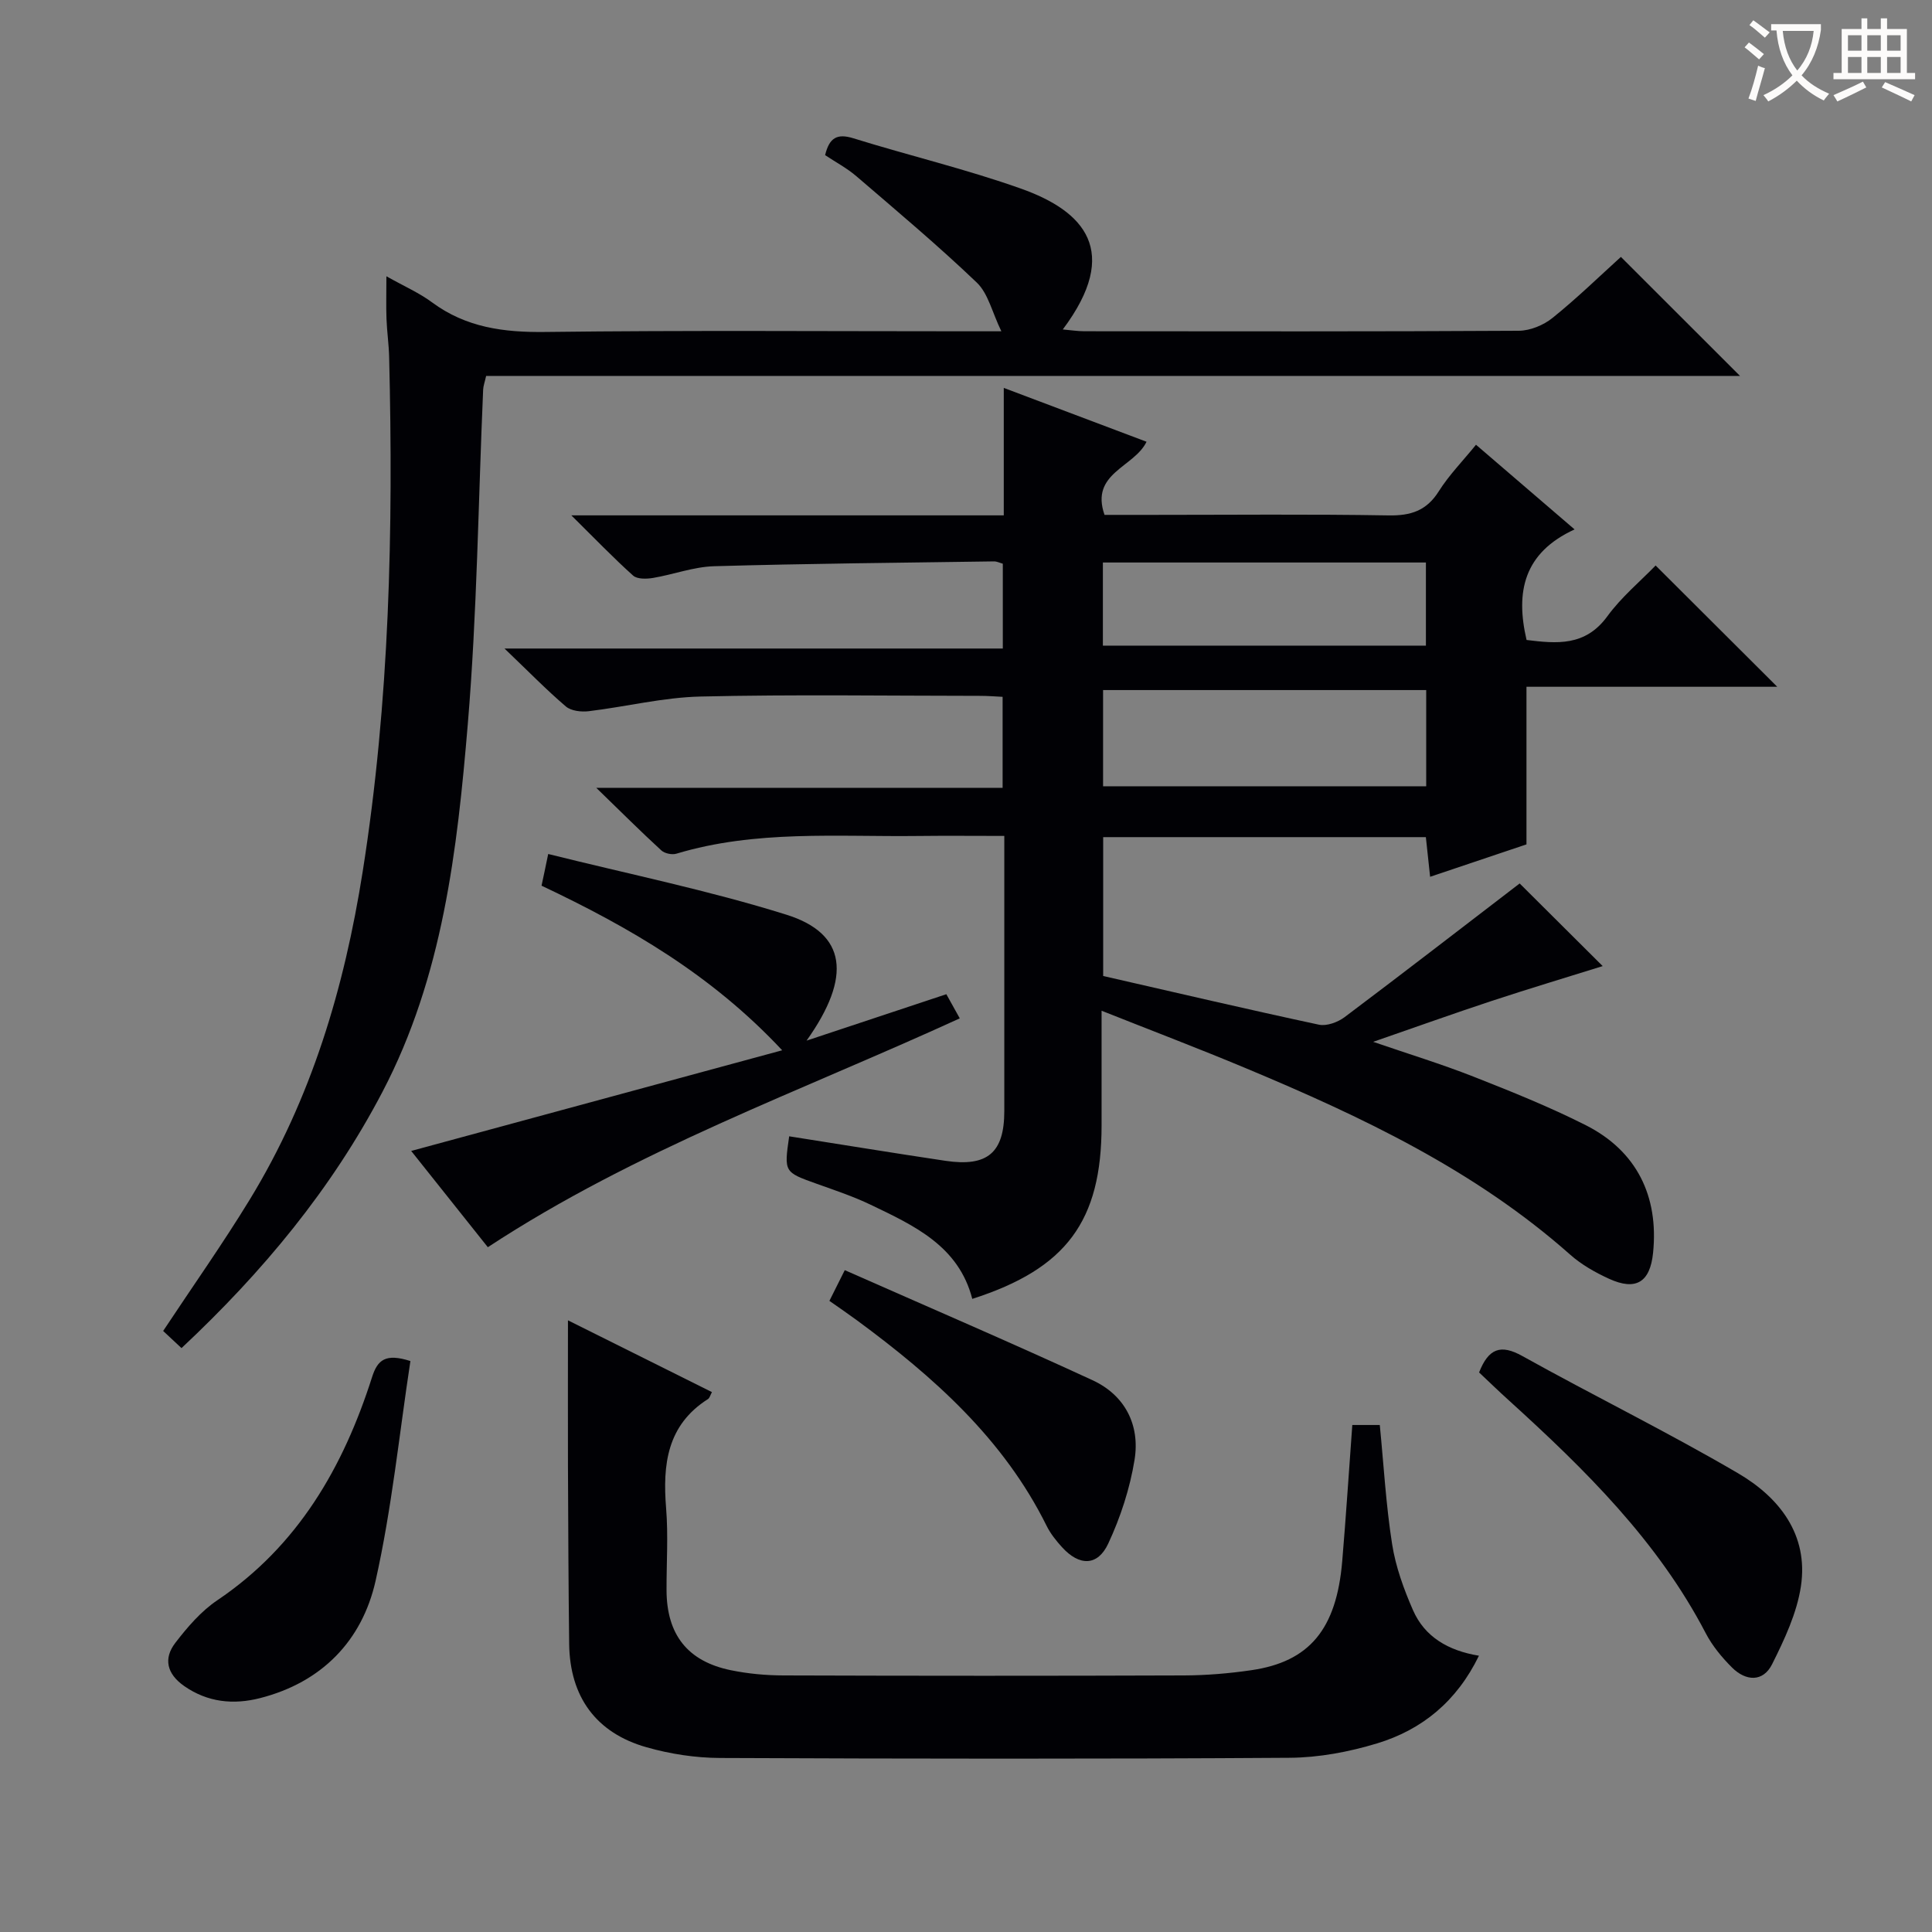 <svg enable-background="new 0 0 400 400" viewBox="0 0 400 400" xmlns="http://www.w3.org/2000/svg"><rect x="0" y="0" width="400" height="400" fill="#808080" stroke="none"/><g fill="#010105"><path d="m228.07 209.26v23.73c0 19.82-7.29 29.69-26.77 35.93-2.82-10.95-12.03-15.17-21.04-19.49-3.58-1.72-7.39-2.99-11.14-4.33-6.79-2.43-6.8-2.39-5.73-9.84 10.78 1.69 21.54 3.46 32.33 5.07 8.75 1.31 12.21-1.68 12.21-10.31.01-17.17 0-34.33 0-51.5 0-1.62 0-3.25 0-5.45-6.25 0-12.04-.06-17.82.01-16.76.2-33.65-1.28-50.08 3.67-.91.27-2.43-.05-3.12-.69-4.24-3.89-8.32-7.96-13.46-12.95h84.13c0-6.33 0-12.25 0-18.84-1.4-.06-2.98-.2-4.56-.2-19.33-.01-38.67-.31-57.99.14-7.74.18-15.43 2.11-23.16 3.04-1.54.18-3.63-.06-4.71-.98-4.04-3.45-7.77-7.28-12.71-12h103.17c0-6.21 0-11.79 0-17.56-.61-.17-1.23-.49-1.84-.48-19.31.28-38.63.45-57.93 1-4.24.12-8.43 1.72-12.67 2.43-1.33.22-3.25.27-4.1-.49-4.04-3.62-7.81-7.55-12.79-12.47h89.53c0-8.93 0-17.2 0-26.39 10.23 3.86 19.76 7.45 29.56 11.15-2.58 5.33-11.73 6.46-8.7 15.14h9.79c16.33 0 32.67-.17 49 .11 4.61.08 7.87-.95 10.42-5 2.11-3.35 4.95-6.24 7.7-9.63 6.67 5.73 13.19 11.33 20.41 17.53-10.52 4.83-12.27 12.91-9.94 22.89 6.21.76 12.15 1.37 16.72-4.9 2.91-3.99 6.83-7.25 10-10.52 8.48 8.46 16.58 16.54 25.18 25.11-17.43 0-34.59 0-51.92 0v32.63c-5.91 1.99-12.61 4.24-19.95 6.71-.32-2.98-.59-5.48-.88-8.21-22.32 0-44.4 0-66.81 0v28.75c14.97 3.42 29.79 6.89 44.67 10.08 1.6.34 3.89-.5 5.3-1.55 12.32-9.26 24.51-18.69 36.26-27.69 5.46 5.43 11.76 11.7 17.19 17.11-7.02 2.2-15.02 4.59-22.94 7.2-8.03 2.65-15.99 5.51-24.58 8.48 7.18 2.47 14.06 4.57 20.73 7.19 7.88 3.1 15.77 6.27 23.31 10.08 10.5 5.32 15.11 14.66 13.91 26.43-.62 6.07-3.54 7.91-9.13 5.35-2.84-1.3-5.69-2.91-8.01-4.97-19.74-17.51-43.17-28.58-67.18-38.62-9.63-4.03-19.36-7.73-29.86-11.9zm67.21-66.39c-22.61 0-44.79 0-66.9 0v19.92h66.9c0-6.63 0-13.06 0-19.92zm-66.94-9.2h66.88c0-5.92 0-11.49 0-17.21-22.45 0-44.53 0-66.88 0z"/><path d="m80 57.2c3.75 2.11 6.83 3.45 9.45 5.4 7.06 5.22 14.87 6.24 23.47 6.13 29.15-.36 58.31-.14 87.47-.14h6.93c-1.93-3.98-2.73-7.83-5.07-10.07-8.01-7.66-16.52-14.8-24.94-22.03-1.98-1.7-4.35-2.95-6.48-4.37.87-3.6 2.47-4.54 5.85-3.49 11.55 3.59 23.37 6.39 34.75 10.44 12.97 4.62 20.78 12.9 8.61 29.14 1.72.15 3.08.37 4.43.37 29.99.02 59.98.08 89.97-.1 2.37-.01 5.14-1.16 7.01-2.67 5.03-4.05 9.68-8.58 14.14-12.62 8.33 8.32 16.43 16.41 24.66 24.64-86.24 0-172.84 0-259.6 0-.3 1.33-.59 2.09-.62 2.85-1.01 23.09-1.25 46.25-3.18 69.26-2.19 26.11-5.17 52.24-17.66 76.11-10.55 20.16-24.81 37.32-41.61 53.06-1.33-1.24-2.59-2.42-3.8-3.55 6.12-9.25 12.35-18.06 17.96-27.25 12.74-20.88 19.54-43.74 23.35-67.85 5.59-35.35 6.35-70.84 5.48-106.47-.06-2.65-.45-5.3-.55-7.95-.1-2.63-.02-5.28-.02-8.84z"/><path d="m117.59 273.36c9.86 4.92 19.8 9.87 29.81 14.86-.35.64-.47 1.22-.82 1.44-8.49 5.4-9.4 13.55-8.67 22.59.46 5.63.07 11.32.09 16.99.03 9.18 4.35 14.72 13.31 16.56 3.56.73 7.25 1.07 10.89 1.08 27.65.09 55.31.1 82.96 0 4.64-.02 9.31-.41 13.9-1.08 12.05-1.75 17.64-8.49 18.83-22.54.78-9.26 1.38-18.53 2.09-28.23h5.69c.81 8.22 1.27 16.5 2.55 24.65.73 4.68 2.41 9.31 4.32 13.68 2.43 5.55 7.3 8.39 13.66 9.44-4.59 9.44-11.77 15.33-21.12 18.16-5.81 1.76-12.03 2.93-18.07 2.97-39.31.26-78.63.21-117.94.04-5.08-.02-10.3-.82-15.19-2.21-10.5-2.97-15.9-10.48-16.04-21.38-.15-12.32-.2-24.65-.25-36.97-.03-9.78 0-19.56 0-30.05z"/><path d="m101 258.22c-5.3-6.66-10.63-13.35-15.87-19.93 25.64-6.96 50.79-13.78 76.81-20.84-14.64-15.67-31.67-25.49-49.82-34.08.23-1.06.42-1.98.62-2.91.16-.77.32-1.54.76-3.65 16.71 4.17 33.26 7.54 49.29 12.56 12.46 3.89 13.65 12.8 4.2 26.08 10.02-3.33 19.25-6.39 28.94-9.61.83 1.5 1.68 3.02 2.78 5-32.99 15.12-67.02 27.23-97.71 47.38z"/><path d="m306.23 284.15c1.96-5 4.49-5.89 8.95-3.4 14.8 8.24 30.04 15.71 44.66 24.27 8.53 4.99 14.63 12.71 13.02 23.41-.84 5.56-3.4 10.99-5.95 16.1-1.89 3.79-5.47 3.55-8.32.71-2.09-2.09-4.07-4.48-5.43-7.09-9.95-19.11-24.99-33.89-40.67-48.13-2.1-1.89-4.12-3.85-6.26-5.87z"/><path d="m84.97 281.79c-2.32 15.2-3.85 30.56-7.21 45.51-2.79 12.4-11.14 21.02-23.93 24.28-5.49 1.4-10.84.89-15.72-2.52-3.56-2.5-4.32-5.67-1.8-8.94 2.5-3.25 5.32-6.54 8.68-8.8 16.73-11.28 26.09-27.56 32.04-46.2 1.13-3.56 2.77-4.98 7.94-3.33z"/><path d="m171.72 269.33c.94-1.87 1.73-3.48 3.18-6.36 17.17 7.59 34.33 14.96 51.28 22.78 6.72 3.1 9.88 9.26 8.72 16.47-.96 5.94-2.9 11.9-5.45 17.36-2.2 4.72-6 4.68-9.57.75-1.22-1.34-2.4-2.82-3.2-4.44-8.92-18-23.41-30.85-39.2-42.49-1.75-1.29-3.53-2.5-5.76-4.07z"/></g><path d="m362.1 8.8c1.1.8 2.1 1.6 3.1 2.4l-1 1.1c-1.3-1.1-2.3-2-3-2.5zm1.9 4.8c.5.2.9.4 1.4.5-.6 2.3-1.3 4.5-1.9 6.8l-1.5-.5c.8-2.1 1.4-4.3 2-6.8zm-1-9.4c1.3.9 2.4 1.8 3.4 2.5l-1 1.1c-1.4-1.2-2.4-2.1-3.2-2.6zm3.7 2.2v-1.4h10.3v1.2c-.5 3.6-1.8 6.8-4 9.4 1.5 1.6 3.4 2.8 5.7 3.8-.3.4-.7.8-1.1 1.4-2.3-1.1-4.1-2.5-5.6-4.1-1.6 1.6-3.6 3.1-5.9 4.3-.3-.5-.7-.9-1-1.3 2.4-1.1 4.4-2.5 6-4.1-1.9-2.5-3-5.6-3.3-9.3h-1.1zm8.8 0h-6.4c.3 3.3 1.3 6 3 8.2 2-2.3 3.1-5.1 3.4-8.2z" fill="#fcfbfa"/><path d="m385.3 3.8h1.3v2.2h2.8v-2.2h1.3v2.2h4.1v9.1h1.7v1.3h-16.9v-1.3h1.7v-9.1h4.1v-2.2zm.4 13.1.7 1.2c-1.8.9-3.8 1.9-6 2.9-.2-.4-.5-.8-.8-1.3 2.3-1 4.3-1.9 6.1-2.8zm-3.1-6.4h2.8v-3.2h-2.8zm0 4.6h2.8v-3.3h-2.8zm4-4.6h2.8v-3.2h-2.8zm0 4.6h2.8v-3.3h-2.8zm3.7 1.9c2.1.9 4.1 1.8 6.1 2.7l-.7 1.3c-2.2-1.1-4.2-2-6.1-2.9zm3.2-9.7h-2.8v3.2h2.8zm-2.8 7.8h2.8v-3.3h-2.8z" fill="#fcfbfa"/></svg>